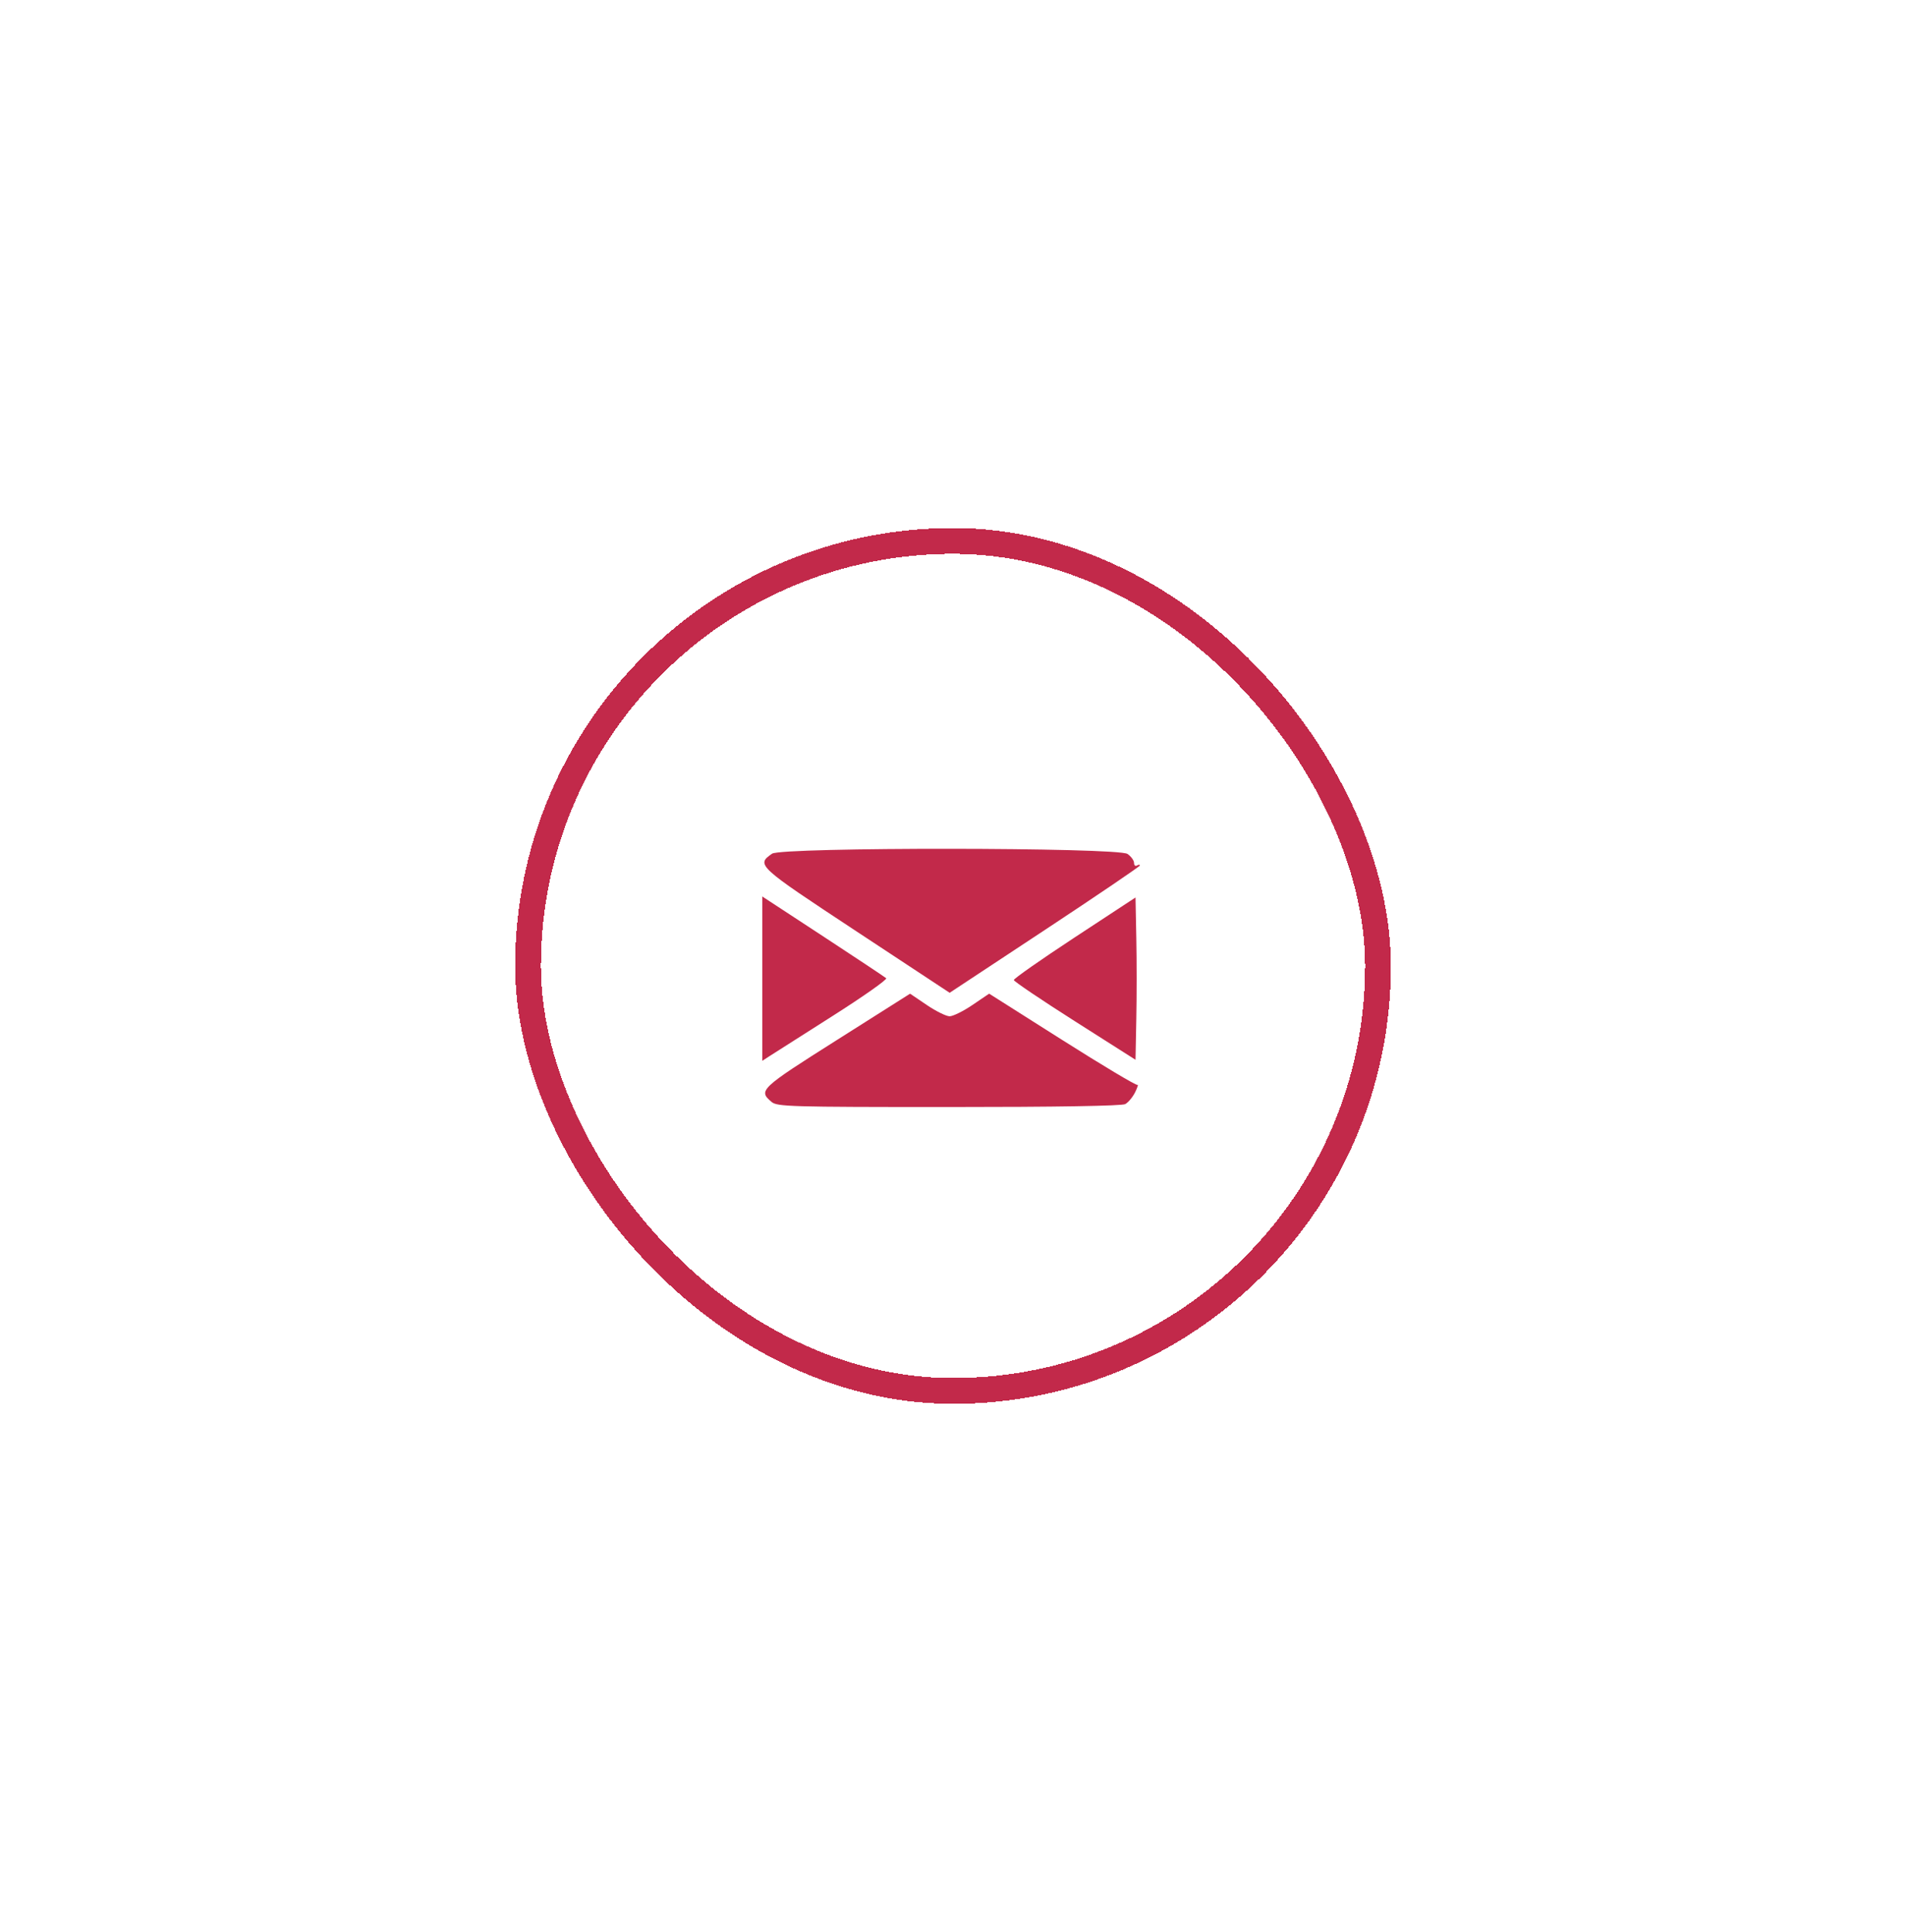 <svg width="74" height="75" viewBox="0 0 74 75" fill="none" xmlns="http://www.w3.org/2000/svg">
<g filter="url(#filter0_d_144_703)">
<rect x="20.5" y="21" width="33" height="33" rx="16.5" stroke="#C2294A" shape-rendering="crispEdges"/>
<path fill-rule="evenodd" clip-rule="evenodd" d="M29.975 33.143C29.353 33.579 29.389 33.612 33.244 36.153L36.87 38.543L40.563 36.106C42.594 34.765 44.256 33.638 44.256 33.6C44.256 33.562 44.205 33.563 44.142 33.602C44.08 33.64 44.029 33.595 44.029 33.501C44.029 33.407 43.915 33.251 43.776 33.153C43.406 32.894 30.345 32.884 29.975 33.143ZM29.595 37.995V41.186L29.85 41.019C29.991 40.927 31.095 40.224 32.303 39.458C33.511 38.691 34.458 38.025 34.406 37.978C34.354 37.931 33.25 37.198 31.953 36.348L29.595 34.804V37.995ZM41.719 36.397C40.417 37.252 39.356 37.995 39.362 38.049C39.368 38.103 40.433 38.822 41.729 39.646L44.086 41.144L44.117 39.561C44.135 38.69 44.135 37.272 44.117 36.41L44.086 34.843L41.719 36.397ZM32.493 40.376C29.506 42.266 29.433 42.335 29.954 42.779C30.171 42.964 30.669 42.978 36.832 42.978C41.019 42.978 43.554 42.936 43.687 42.865C43.803 42.803 43.975 42.597 44.069 42.409C44.163 42.22 44.203 42.088 44.157 42.117C44.11 42.146 42.797 41.361 41.238 40.373L38.403 38.577L37.756 39.016C37.4 39.257 37 39.455 36.868 39.455C36.737 39.455 36.337 39.258 35.981 39.016L35.334 38.578L32.493 40.376Z" fill="#C2294A"/>
</g>
<defs>
<filter id="filter0_d_144_703" x="0" y="0.5" width="74" height="74" filterUnits="userSpaceOnUse" color-interpolation-filters="sRGB">
<feFlood flood-opacity="0" result="BackgroundImageFix"/>
<feColorMatrix in="SourceAlpha" type="matrix" values="0 0 0 0 0 0 0 0 0 0 0 0 0 0 0 0 0 0 127 0" result="hardAlpha"/>
<feOffset/>
<feGaussianBlur stdDeviation="10"/>
<feComposite in2="hardAlpha" operator="out"/>
<feColorMatrix type="matrix" values="0 0 0 0 0.761 0 0 0 0 0.161 0 0 0 0 0.29 0 0 0 0.7 0"/>
<feBlend mode="normal" in2="BackgroundImageFix" result="effect1_dropShadow_144_703"/>
<feBlend mode="normal" in="SourceGraphic" in2="effect1_dropShadow_144_703" result="shape"/>
</filter>
</defs>
</svg>
